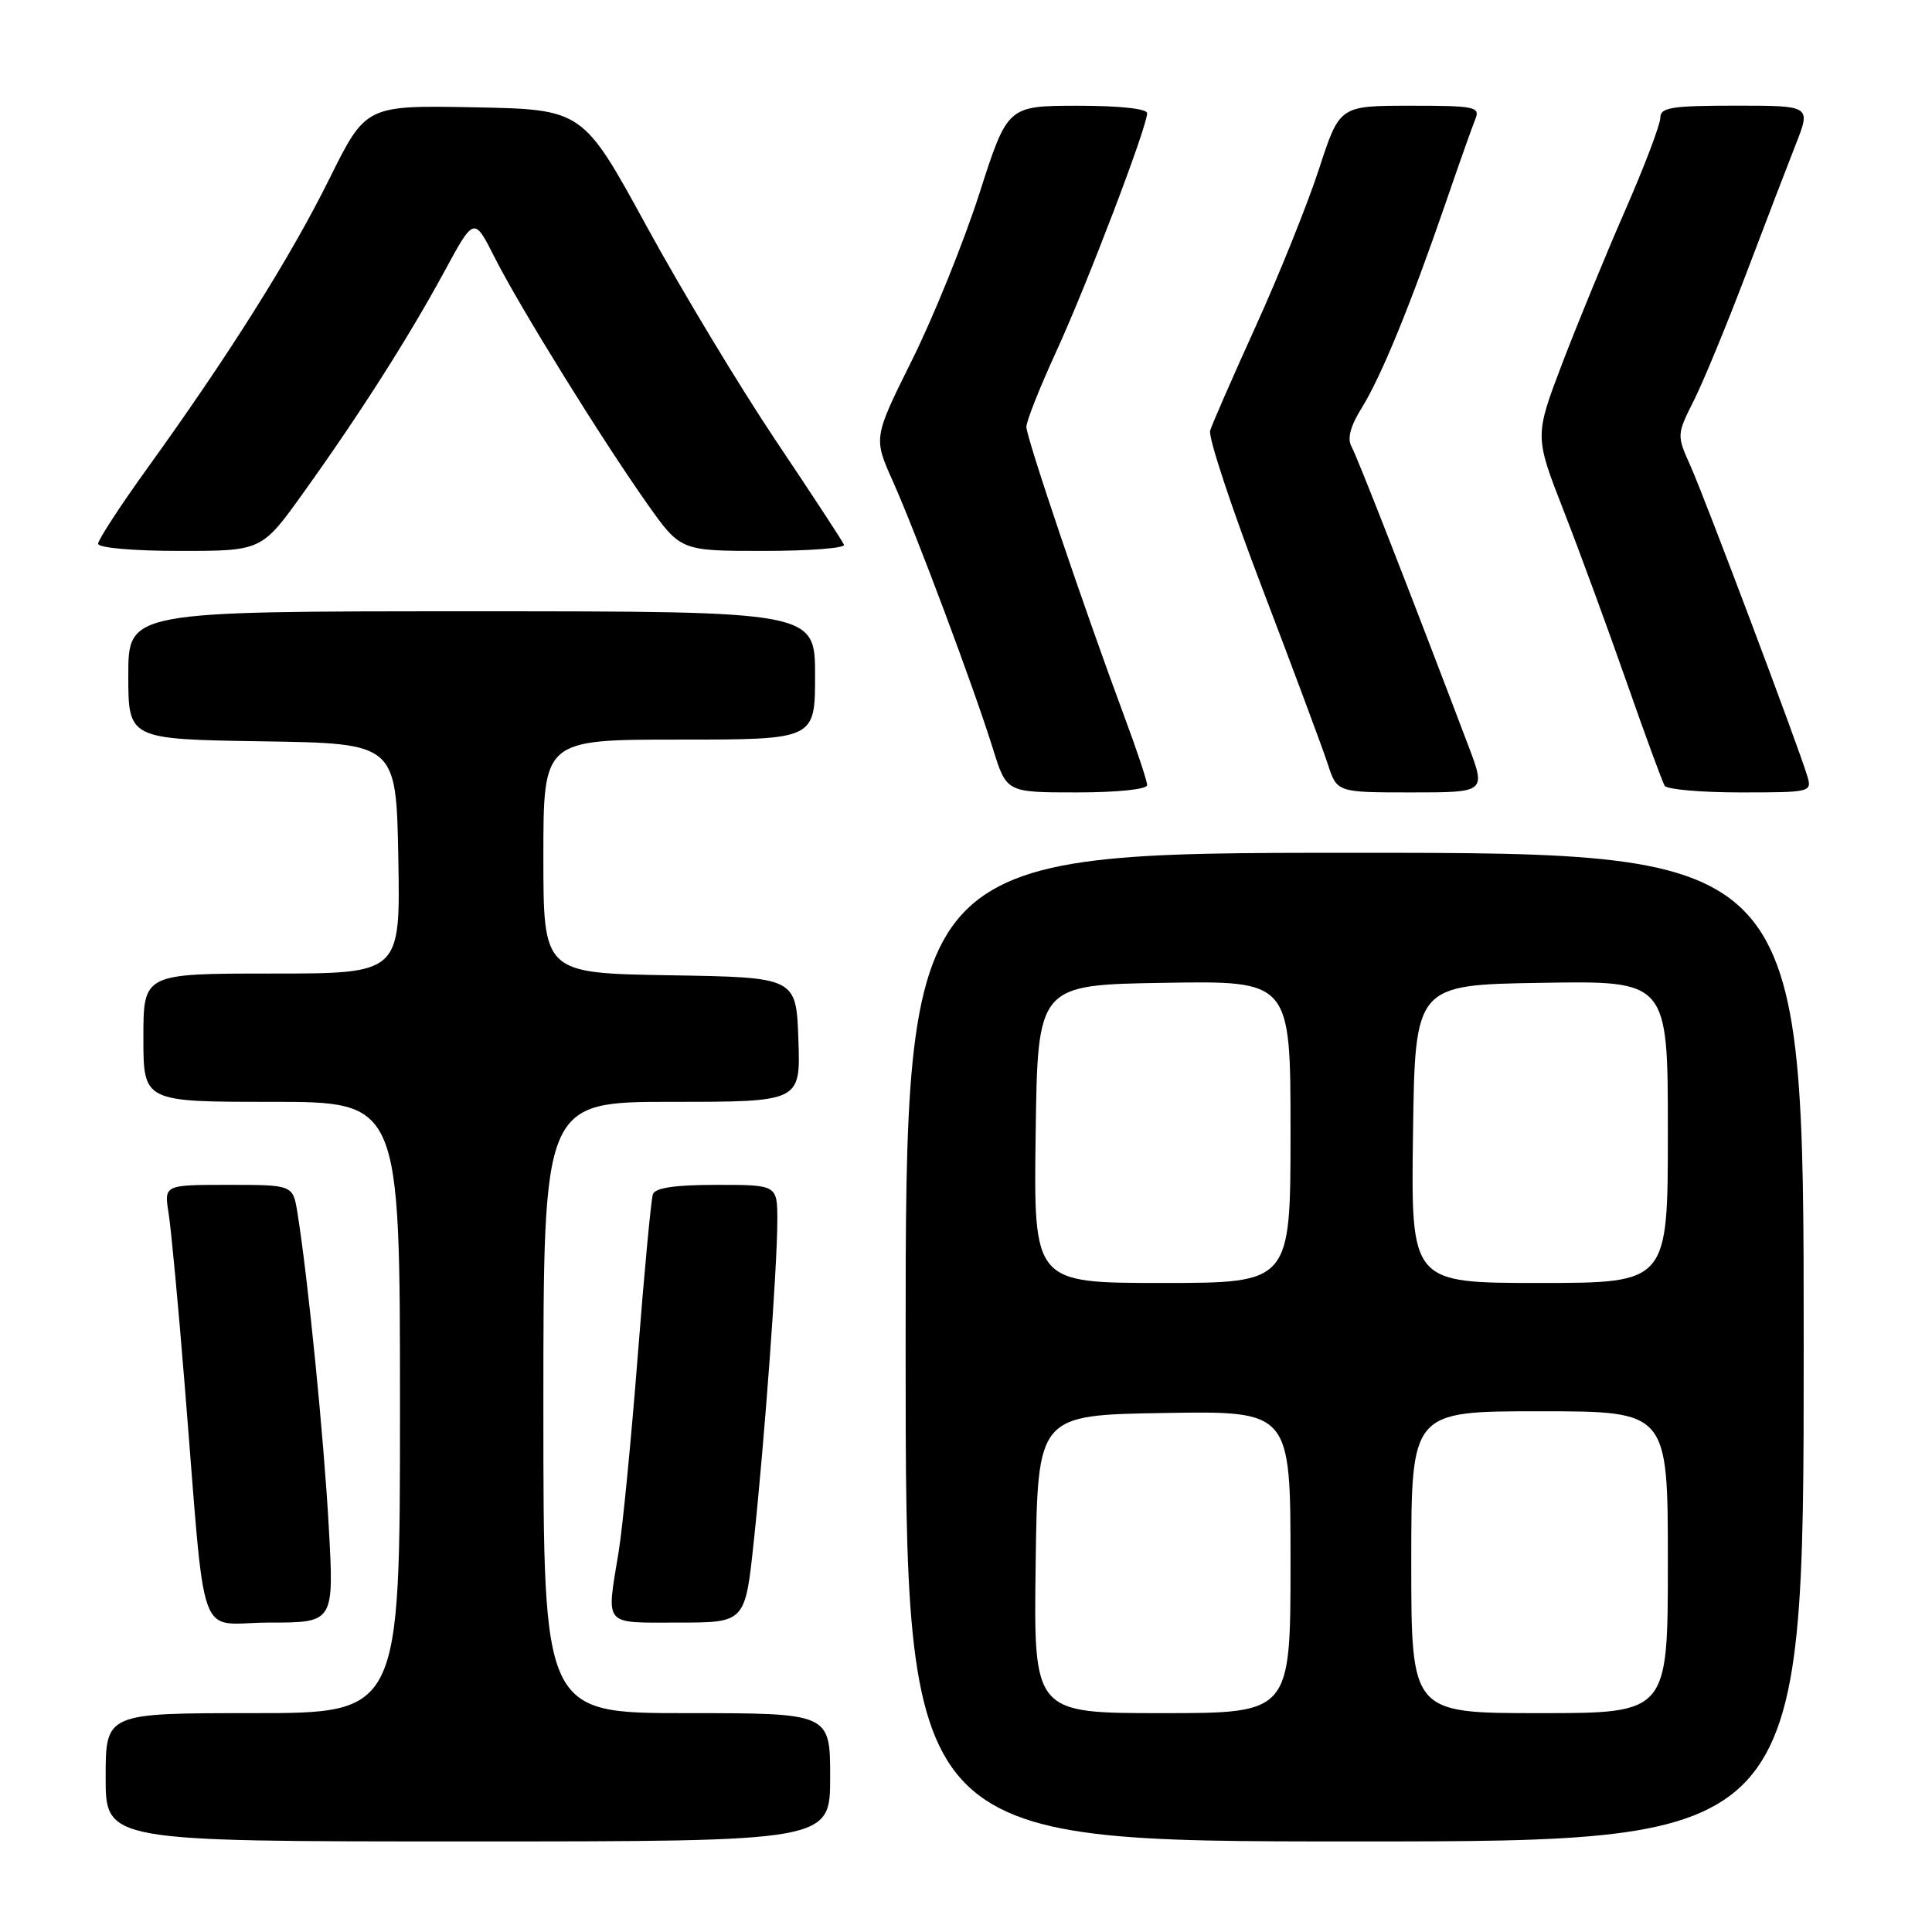 <?xml version="1.0" encoding="UTF-8" standalone="no"?>
<!DOCTYPE svg PUBLIC "-//W3C//DTD SVG 1.1//EN" "http://www.w3.org/Graphics/SVG/1.1/DTD/svg11.dtd" >
<svg xmlns="http://www.w3.org/2000/svg" xmlns:xlink="http://www.w3.org/1999/xlink" version="1.1" viewBox="0 0 256 256">
 <g >
 <path fill="currentColor"
d=" M 110.00 235.50 C 110.00 227.00 110.00 227.00 91.00 227.00 C 72.00 227.00 72.00 227.00 72.00 186.50 C 72.00 146.00 72.00 146.00 89.04 146.00 C 106.08 146.00 106.08 146.00 105.79 137.75 C 105.50 129.50 105.50 129.50 88.75 129.23 C 72.00 128.95 72.00 128.95 72.00 113.48 C 72.00 98.00 72.00 98.00 90.00 98.00 C 108.00 98.00 108.00 98.00 108.00 89.50 C 108.00 81.00 108.00 81.00 62.50 81.00 C 17.00 81.00 17.00 81.00 17.00 89.48 C 17.00 97.95 17.00 97.95 34.75 98.23 C 52.50 98.50 52.50 98.50 52.78 113.75 C 53.05 129.00 53.05 129.00 36.03 129.00 C 19.00 129.00 19.00 129.00 19.00 137.50 C 19.00 146.00 19.00 146.00 36.00 146.00 C 53.00 146.00 53.00 146.00 53.00 186.50 C 53.00 227.00 53.00 227.00 33.50 227.00 C 14.00 227.00 14.00 227.00 14.00 235.50 C 14.00 244.00 14.00 244.00 62.00 244.00 C 110.00 244.00 110.00 244.00 110.00 235.50 Z  M 239.00 178.50 C 239.00 113.00 239.00 113.00 179.50 113.00 C 120.00 113.00 120.00 113.00 120.00 178.50 C 120.00 244.00 120.00 244.00 179.50 244.00 C 239.00 244.00 239.00 244.00 239.00 178.50 Z  M 43.56 202.25 C 42.90 190.37 40.81 169.39 39.42 160.75 C 38.82 157.00 38.82 157.00 30.28 157.00 C 21.74 157.00 21.74 157.00 22.34 160.75 C 22.67 162.81 23.63 173.05 24.47 183.50 C 27.36 219.07 25.91 215.00 35.72 215.00 C 44.27 215.00 44.27 215.00 43.56 202.25 Z  M 99.88 204.25 C 101.33 190.60 102.99 167.93 103.00 161.75 C 103.00 157.00 103.00 157.00 94.97 157.00 C 89.44 157.00 86.80 157.39 86.51 158.25 C 86.27 158.94 85.37 168.54 84.51 179.58 C 83.65 190.63 82.51 202.33 81.98 205.58 C 80.34 215.63 79.81 215.00 89.87 215.00 C 98.74 215.00 98.74 215.00 99.88 204.25 Z  M 152.00 104.03 C 152.00 103.49 150.62 99.33 148.92 94.78 C 143.58 80.41 136.00 57.98 136.00 56.56 C 136.00 55.81 137.78 51.33 139.95 46.60 C 143.99 37.81 152.00 16.82 152.00 15.00 C 152.00 14.40 148.29 14.01 142.75 14.01 C 133.50 14.03 133.50 14.03 129.77 25.65 C 127.71 32.05 123.71 41.95 120.88 47.65 C 115.73 58.01 115.73 58.01 118.30 63.75 C 121.38 70.63 129.08 91.21 131.58 99.25 C 133.37 105.00 133.37 105.00 142.68 105.00 C 148.04 105.00 152.00 104.59 152.00 104.03 Z  M 194.54 98.75 C 186.89 78.58 179.85 60.55 179.09 59.19 C 178.49 58.13 178.92 56.48 180.43 54.06 C 183.01 49.91 186.91 40.39 191.52 27.00 C 193.31 21.77 195.11 16.71 195.50 15.75 C 196.15 14.16 195.38 14.00 186.86 14.01 C 177.50 14.01 177.50 14.01 174.77 22.41 C 173.26 27.03 169.51 36.36 166.43 43.15 C 163.35 49.94 160.61 56.20 160.35 57.06 C 160.08 57.92 163.21 67.37 167.30 78.06 C 171.38 88.75 175.27 99.19 175.94 101.25 C 177.16 105.00 177.16 105.00 187.03 105.00 C 196.91 105.00 196.91 105.00 194.54 98.75 Z  M 239.45 102.75 C 238.20 98.64 225.91 66.01 224.02 61.79 C 222.16 57.65 222.17 57.61 224.45 53.06 C 225.71 50.55 228.80 43.05 231.33 36.40 C 233.85 29.74 236.83 21.98 237.94 19.15 C 239.97 14.00 239.97 14.00 229.99 14.00 C 221.47 14.00 220.00 14.24 220.00 15.61 C 220.00 16.49 217.91 22.01 215.35 27.86 C 212.79 33.71 209.04 42.84 207.01 48.14 C 203.34 57.79 203.34 57.79 207.18 67.64 C 209.30 73.06 213.05 83.29 215.53 90.37 C 218.01 97.45 220.28 103.64 220.58 104.12 C 220.87 104.60 225.40 105.00 230.63 105.00 C 240.02 105.00 240.13 104.97 239.45 102.75 Z  M 40.23 65.25 C 47.75 54.75 54.12 44.74 58.87 36.00 C 62.82 28.71 62.82 28.71 65.54 34.11 C 68.84 40.64 79.70 58.17 85.76 66.75 C 90.18 73.00 90.18 73.00 101.17 73.00 C 107.22 73.00 112.02 72.63 111.83 72.18 C 111.65 71.72 107.60 65.54 102.83 58.43 C 98.06 51.32 90.35 38.53 85.69 30.00 C 77.22 14.50 77.22 14.50 62.85 14.22 C 48.48 13.95 48.48 13.95 43.63 23.72 C 38.52 34.04 30.40 46.95 19.55 62.01 C 15.95 67.01 13.00 71.52 13.00 72.05 C 13.00 72.59 17.63 73.00 23.84 73.00 C 34.68 73.00 34.68 73.00 40.23 65.25 Z  M 137.23 207.25 C 137.50 187.50 137.50 187.50 154.25 187.23 C 171.00 186.95 171.00 186.95 171.00 206.98 C 171.00 227.00 171.00 227.00 153.98 227.00 C 136.96 227.00 136.96 227.00 137.23 207.25 Z  M 187.00 207.00 C 187.00 187.00 187.00 187.00 204.00 187.00 C 221.00 187.00 221.00 187.00 221.00 207.00 C 221.00 227.00 221.00 227.00 204.00 227.00 C 187.00 227.00 187.00 227.00 187.00 207.00 Z  M 137.23 150.25 C 137.50 130.50 137.50 130.50 154.25 130.23 C 171.00 129.95 171.00 129.95 171.00 149.98 C 171.00 170.00 171.00 170.00 153.98 170.00 C 136.96 170.00 136.96 170.00 137.23 150.25 Z  M 187.23 150.25 C 187.50 130.50 187.50 130.50 204.25 130.23 C 221.00 129.95 221.00 129.95 221.00 149.98 C 221.00 170.00 221.00 170.00 203.98 170.00 C 186.96 170.00 186.96 170.00 187.23 150.25 Z "/>
</g>
</svg>